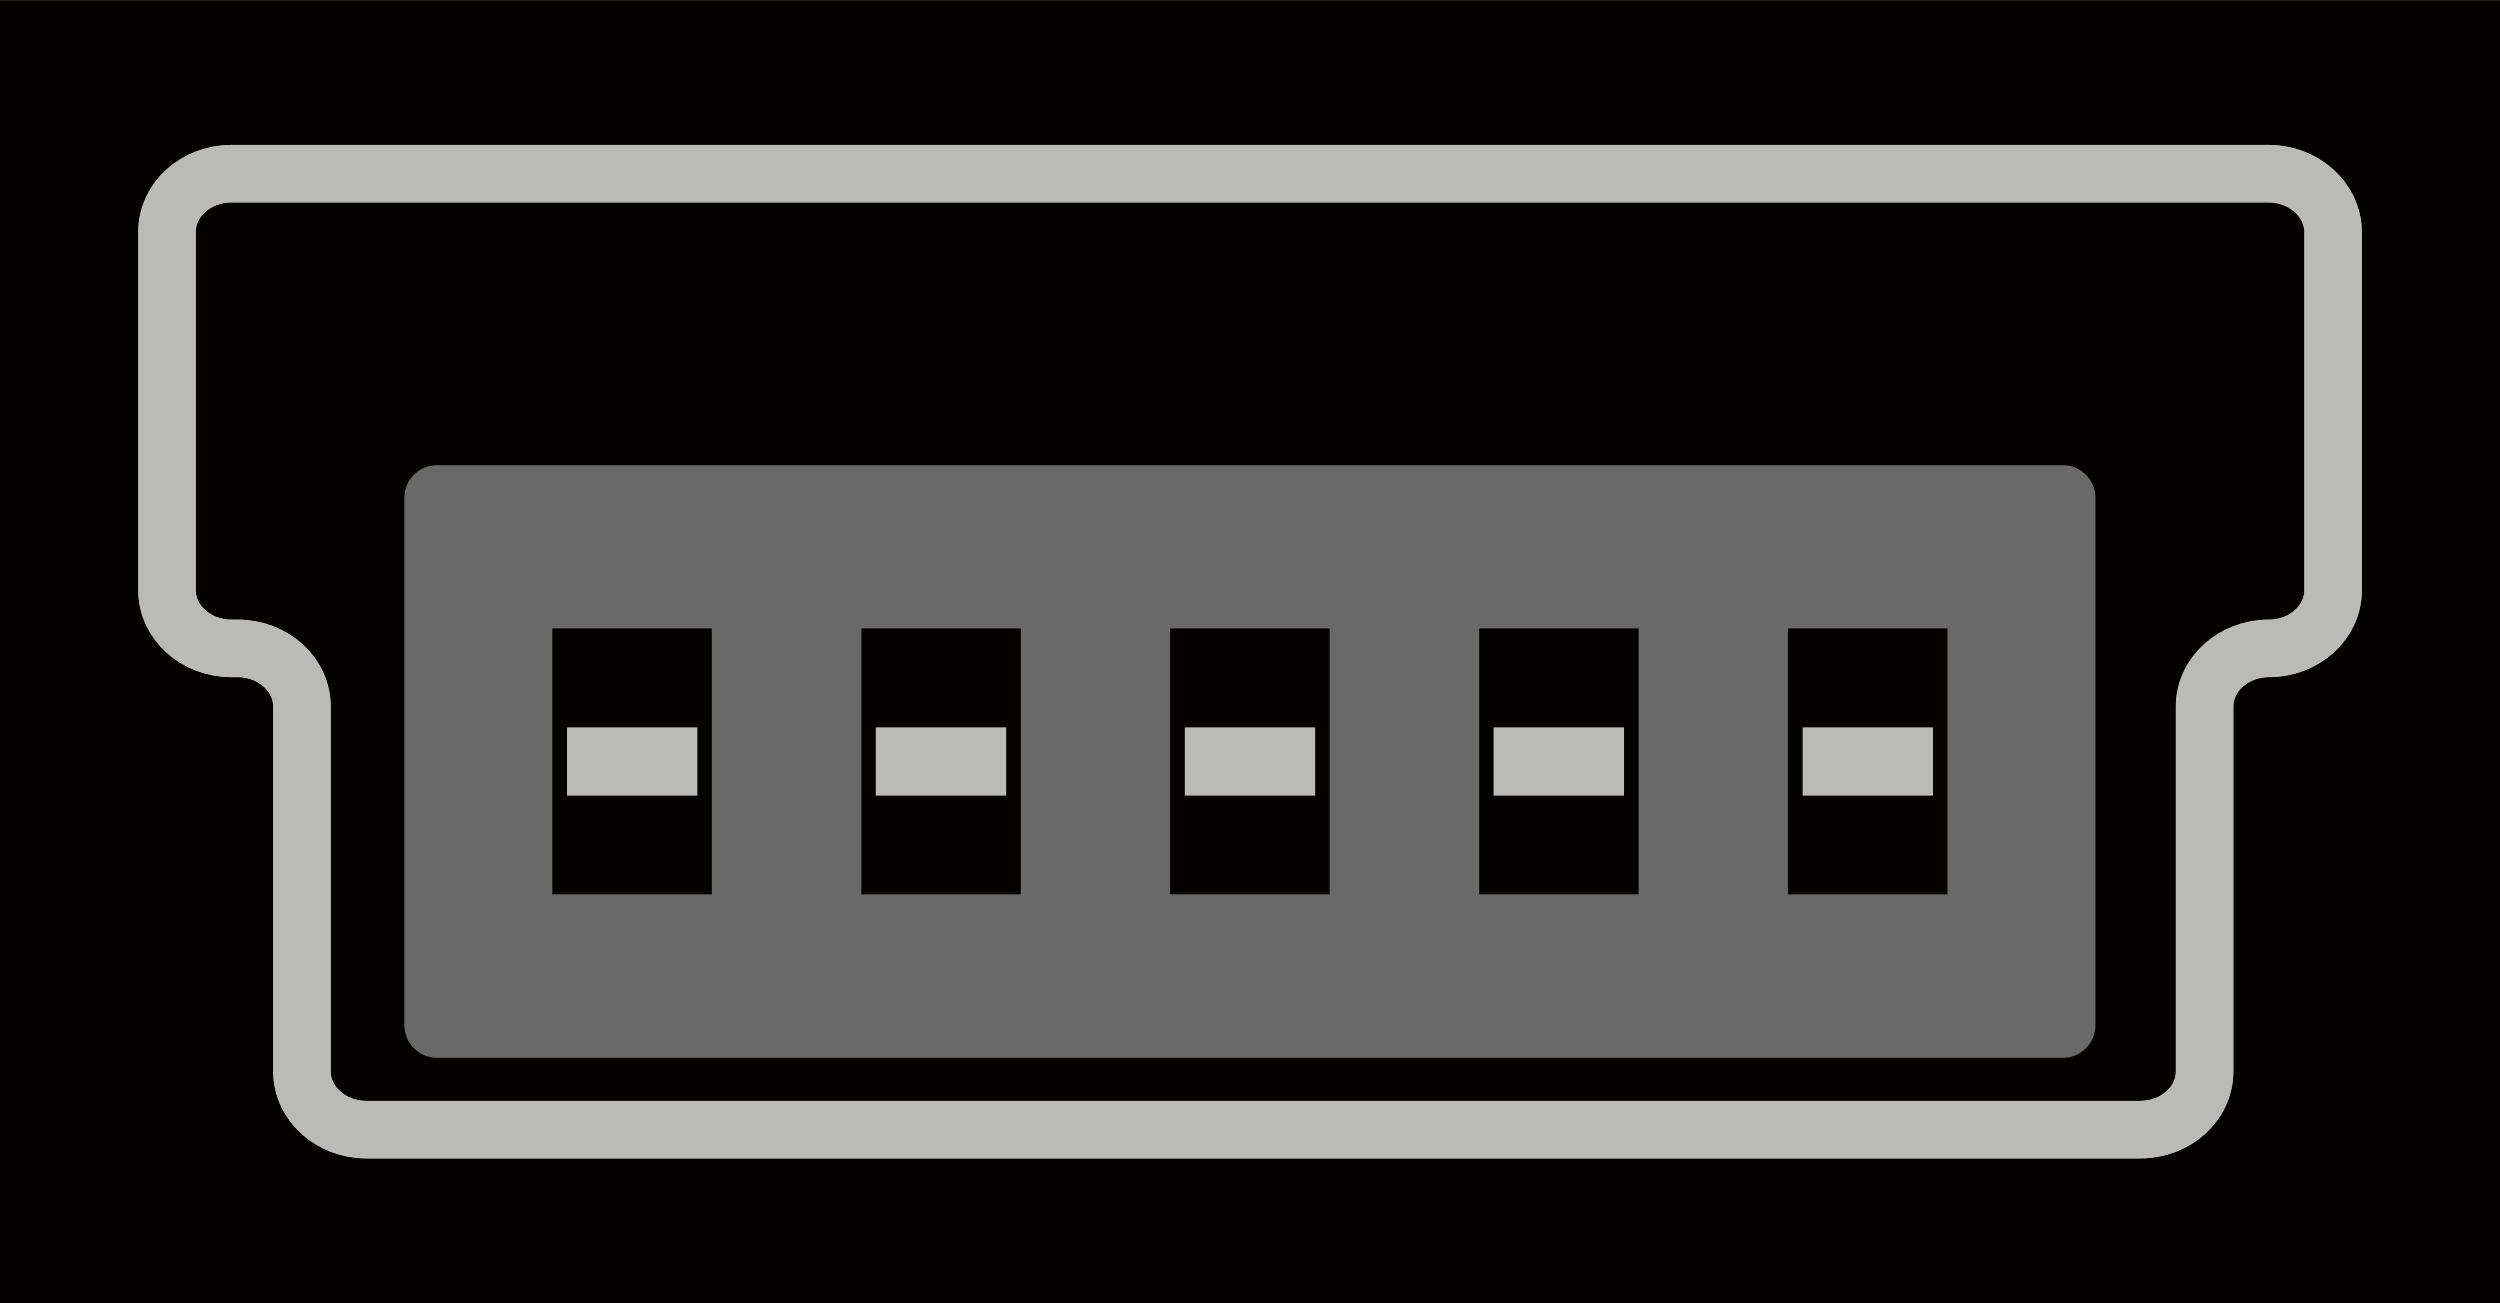 <?xml version="1.0" encoding="utf-8"?>
<!-- Generator: Adobe Illustrator 16.0.0, SVG Export Plug-In . SVG Version: 6.00 Build 0)  -->
<!DOCTYPE svg PUBLIC "-//W3C//DTD SVG 1.1//EN" "http://www.w3.org/Graphics/SVG/1.1/DTD/svg11.dtd">
<svg version="1.1" id="图层_1" xmlns="http://www.w3.org/2000/svg" xmlns:xlink="http://www.w3.org/1999/xlink" x="0px" y="0px"
	 width="21.75px" height="11.34px" viewBox="0 0 21.75 11.34" enable-background="new 0 0 21.75 11.34" xml:space="preserve">
<rect y="0.001" fill="#040000" width="21.75" height="11.336"/>
<path fill="#050101" d="M19.736,1.511H2.012c-0.309,0-0.559,0.227-0.559,0.506v3.118c0,0.279,0.25,0.506,0.559,0.506h0.056
	c0.309,0,0.559,0.227,0.559,0.506v3.175c0,0.279,0.251,0.506,0.56,0.506h15.433c0.31,0,0.56-0.227,0.56-0.506V6.147
	c0-0.279,0.25-0.506,0.559-0.506s0.559-0.227,0.559-0.506V2.017C20.295,1.738,20.045,1.511,19.736,1.511"/>
<path fill="none" stroke="#BABAB9" stroke-width="0.5" stroke-miterlimit="10" d="M19.736,1.511H2.012
	c-0.309,0-0.559,0.227-0.559,0.506v3.118c0,0.279,0.25,0.506,0.559,0.506h0.056c0.309,0,0.559,0.227,0.559,0.506v3.175
	c0,0.279,0.251,0.506,0.56,0.506h15.433c0.31,0,0.56-0.227,0.56-0.506V6.147c0-0.279,0.25-0.506,0.559-0.506
	s0.559-0.227,0.559-0.506V2.017C20.295,1.738,20.045,1.511,19.736,1.511z"/>
<path fill="none" stroke="#BABAB9" stroke-width="0.5" stroke-miterlimit="10" d="M19.736,1.511H2.012
	c-0.309,0-0.559,0.227-0.559,0.506v3.118c0,0.279,0.25,0.506,0.559,0.506h0.056c0.309,0,0.559,0.227,0.559,0.506v3.175
	c0,0.279,0.251,0.506,0.56,0.506h15.433c0.31,0,0.56-0.227,0.56-0.506V6.147c0-0.279,0.25-0.506,0.559-0.506
	s0.559-0.227,0.559-0.506V2.017C20.295,1.738,20.045,1.511,19.736,1.511z"/>
<path fill="#696969" d="M17.947,9.203H3.801c-0.156,0-0.283-0.127-0.283-0.283V4.33c0-0.156,0.127-0.283,0.283-0.283h14.146
	c0.156,0,0.283,0.127,0.283,0.283v4.59C18.23,9.076,18.104,9.203,17.947,9.203"/>
<rect x="4.805" y="5.467" fill="#050101" width="1.388" height="2.314"/>
<rect x="7.494" y="5.467" fill="#050101" width="1.387" height="2.314"/>
<rect x="10.18" y="5.467" fill="#050101" width="1.388" height="2.314"/>
<rect x="12.869" y="5.467" fill="#050101" width="1.387" height="2.314"/>
<rect x="15.555" y="5.467" fill="#050101" width="1.388" height="2.314"/>
<rect x="4.933" y="6.328" fill="#BABAB9" width="1.134" height="0.594"/>
<rect x="7.619" y="6.328" fill="#BABAB9" width="1.135" height="0.594"/>
<rect x="10.308" y="6.328" fill="#BABAB9" width="1.134" height="0.594"/>
<rect x="12.994" y="6.328" fill="#BABAB9" width="1.135" height="0.594"/>
<rect x="15.683" y="6.328" fill="#BABAB9" width="1.134" height="0.594"/>
</svg>
